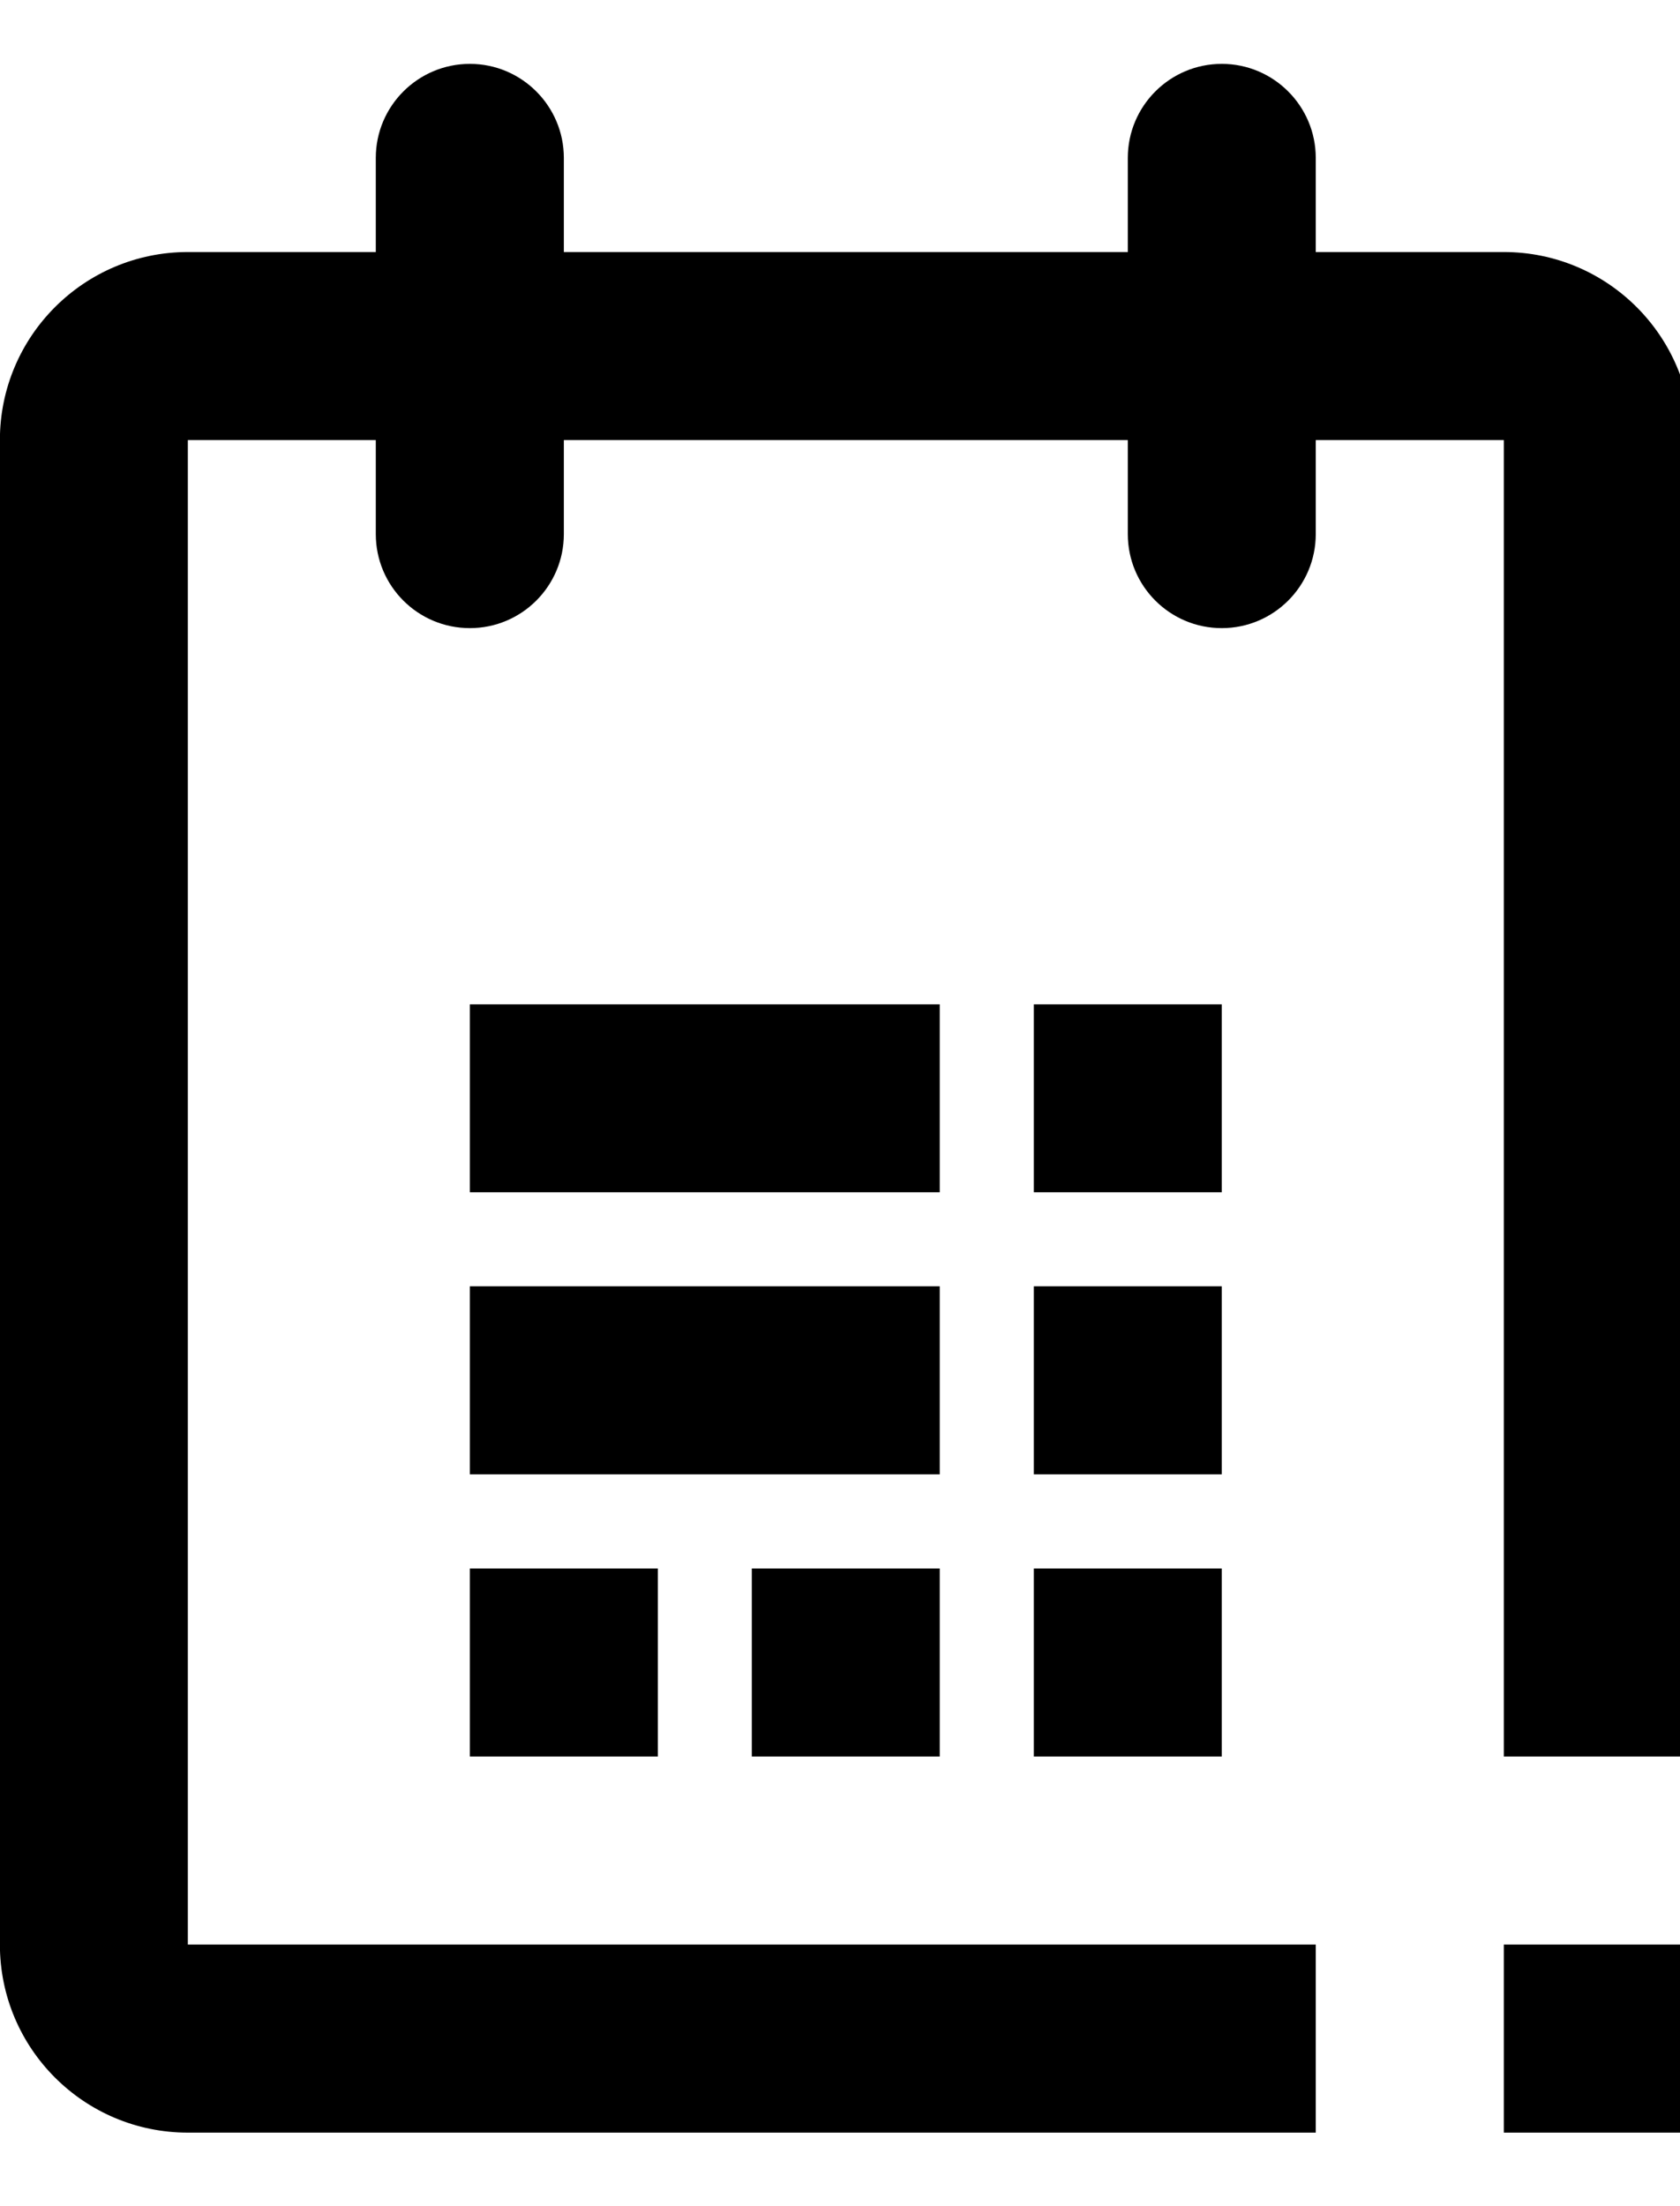 <svg width="16" height="21" viewBox="0 0 16 21" fill="none" xmlns="http://www.w3.org/2000/svg">
<path d="M14.322 20.3H16.112V18.51H14.322V20.3ZM14.322 2.399H12.531V1.503C12.531 1.01 12.13 0.608 11.636 0.608C11.141 0.608 10.741 1.01 10.741 1.503V2.399H5.37V1.503C5.37 1.01 4.969 0.608 4.475 0.608C3.98 0.608 3.579 1.01 3.579 1.503V2.399H1.789C0.801 2.399 -0.001 3.201 -0.001 4.189V18.51C-0.001 19.499 0.801 20.3 1.789 20.3H12.531V18.51H1.789V4.189H3.579V5.084C3.579 5.578 3.979 5.979 4.475 5.979C4.969 5.979 5.37 5.578 5.37 5.084V4.189H10.741V5.084C10.741 5.578 11.141 5.979 11.636 5.979C12.13 5.979 12.531 5.578 12.531 5.084V4.189H14.322V16.72H16.112V4.189C16.112 3.201 15.31 2.399 14.322 2.399ZM4.475 16.72H6.265V14.93H4.475V16.72ZM8.95 16.72V14.93H7.16V16.72H8.95ZM9.846 16.72H11.636V14.93H9.846V16.72ZM8.95 12.244H4.475V14.034H8.95V12.244ZM11.636 12.244H9.846V14.034H11.636V12.244ZM8.95 9.56H4.475V11.349H8.95V9.56ZM11.636 9.56H9.846V11.349H11.636V9.56Z" fill="black"/>
</svg>
